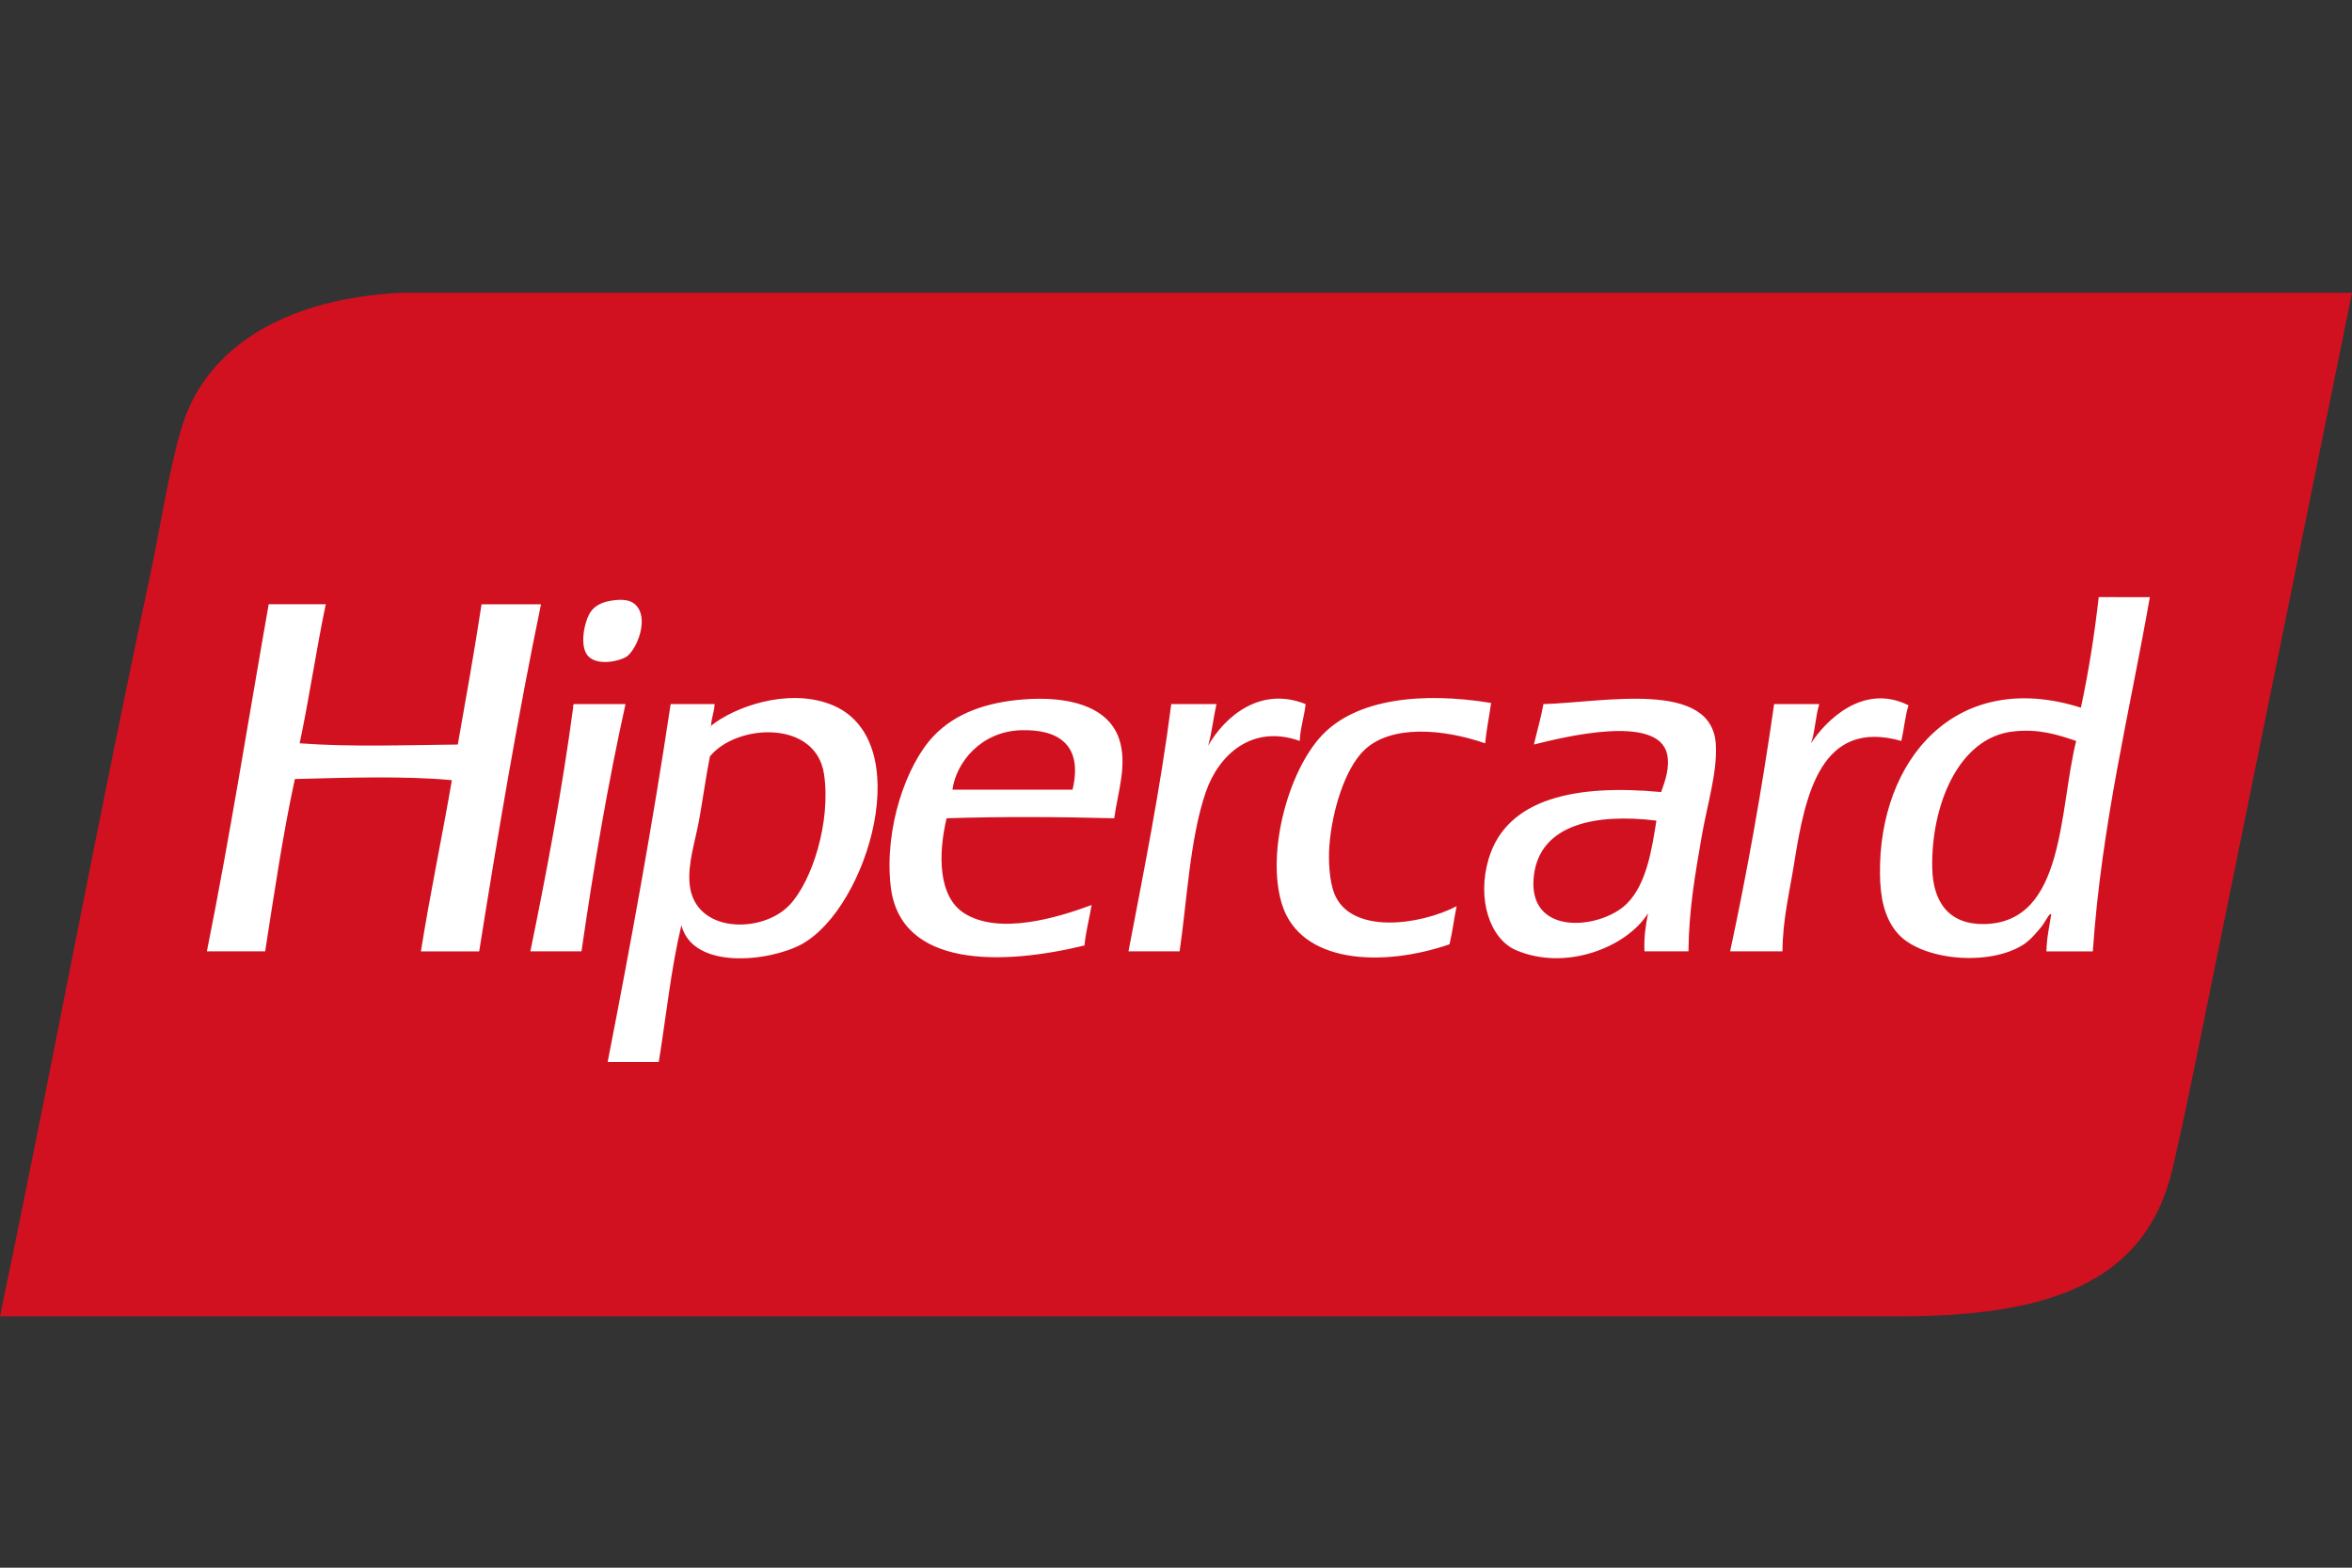 <?xml version="1.0" encoding="iso-8859-1"?>
<!-- Generator: Adobe Illustrator 18.1.1, SVG Export Plug-In . SVG Version: 6.00 Build 0)  -->
<svg version="1.1" id="Header" xmlns="http://www.w3.org/2000/svg" xmlns:xlink="http://www.w3.org/1999/xlink" x="0px" y="0px"
	 viewBox="0 0 75 50" style="enable-background:new 0 0 75 50;" xml:space="preserve">
<rect x="0" y="0" width="75" height="50" fill="#333333" stroke="none"/>
<g>
	<path id="fundo_1_" style="fill-rule:evenodd;clip-rule:evenodd;fill:#D11120;" d="M20.589,9.337c-2.589,0-7.774,0-7.774,0
		c-3.434,0.162-6.242,1.546-7.053,4.399C5.34,15.224,5.108,16.858,4.778,18.4C3.098,26.243,1.607,34.301,0,41.984h60.517
		c4.678,0,7.89-0.988,8.758-4.702c0.403-1.724,0.79-3.678,1.176-5.574C71.954,24.32,73.459,16.932,75,9.337H20.589z"/>
	<path id="hipercard_1_" style="fill-rule:evenodd;clip-rule:evenodd;fill:#FFFFFF;" d="M19.982,20.941
		c0.325-0.225,0.745-1.243,0.266-1.669c-0.151-0.135-0.405-0.174-0.758-0.114c-0.328,0.056-0.516,0.167-0.645,0.342
		c-0.205,0.28-0.395,1.126-0.076,1.441C19.08,21.247,19.776,21.082,19.982,20.941z M15.356,19.272
		c-0.232,1.511-0.495,2.993-0.758,4.474c-1.688,0.017-3.413,0.083-5.043-0.039c0.308-1.448,0.528-2.985,0.833-4.435h-1.82
		c-0.651,3.696-1.244,7.451-1.971,11.07h1.858c0.292-1.856,0.563-3.732,0.948-5.496c1.584-0.04,3.482-0.107,5.006,0.037
		c-0.314,1.836-0.693,3.605-0.987,5.46h1.858c0.597-3.75,1.226-7.468,1.971-11.07H15.356z M41.633,22.457
		c-1.445-0.584-2.582,0.403-3.109,1.327c0.12-0.411,0.168-0.892,0.266-1.327h-1.441c-0.352,2.732-0.871,5.297-1.364,7.885h1.63
		c0.229-1.536,0.326-3.608,0.835-5.079c0.405-1.176,1.465-2.177,2.996-1.631C41.465,23.199,41.59,22.868,41.633,22.457z
		 M42.543,28.487c-0.15-0.39-0.189-1.031-0.152-1.518c0.085-1.095,0.485-2.428,1.1-3.033c0.851-0.833,2.528-0.694,3.867-0.228
		c0.042-0.45,0.132-0.853,0.19-1.288c-2.196-0.359-4.28-0.136-5.385,1.023c-1.08,1.136-1.79,3.744-1.288,5.384
		c0.586,1.921,3.217,2.024,5.346,1.291c0.095-0.387,0.144-0.817,0.227-1.215C45.285,29.509,43.06,29.822,42.543,28.487z
		 M60.857,22.495c-1.44-0.721-2.64,0.487-3.108,1.212c0.133-0.371,0.141-0.869,0.264-1.25h-1.44
		c-0.388,2.709-0.856,5.336-1.403,7.885h1.669c0.01-1.044,0.215-1.817,0.378-2.842c0.349-2.19,0.861-4.59,3.413-3.868
		C60.714,23.263,60.75,22.842,60.857,22.495z M18.315,22.457c-0.045,0.006-0.041,0.061-0.039,0.113
		c-0.361,2.687-0.846,5.248-1.364,7.772h1.63c0.392-2.703,0.841-5.351,1.404-7.885H18.315z M32.647,22.306
		c-1.178,0.091-2.174,0.43-2.882,1.175c-0.867,0.914-1.571,2.936-1.364,4.777c0.293,2.627,3.564,2.533,6.18,1.897
		c0.045-0.462,0.156-0.856,0.228-1.291c-1.078,0.404-2.949,0.967-4.057,0.266c-0.836-0.528-0.841-1.868-0.568-3.032
		c1.758-0.057,3.586-0.046,5.346,0c0.112-0.827,0.432-1.724,0.153-2.54C35.312,22.481,33.991,22.203,32.647,22.306z M34.201,25.187
		h-3.83c0.121-0.881,0.913-1.847,2.162-1.896C33.708,23.247,34.549,23.722,34.201,25.187z M26.466,22.457
		c-1.379-0.519-3.061,0.101-3.79,0.689c0.003,0.026-0.017,0.029-0.04,0.031c0.012-0.01,0.026-0.021,0.04-0.031
		c0-0.002-0.001-0.004-0.001-0.007c0.012-0.252,0.101-0.429,0.113-0.682h-1.402c-0.585,3.889-1.278,7.671-2.009,11.413h1.63
		c0.236-1.458,0.393-2.996,0.721-4.36c0.371,1.437,2.803,1.161,3.83,0.608C27.674,28.971,29.306,23.524,26.466,22.457z
		 M25.177,28.864c-0.872,0.924-3.016,0.91-3.184-0.644c-0.073-0.676,0.179-1.386,0.303-2.084c0.126-0.709,0.218-1.389,0.341-2.011
		c0.859-1.049,3.385-1.176,3.64,0.569C26.5,26.209,25.9,28.099,25.177,28.864z M66.924,19.044c-0.14,1.226-0.326,2.403-0.569,3.526
		c-3.999-1.264-6.452,1.677-6.407,5.309c0.007,0.703,0.128,1.399,0.569,1.896c0.756,0.857,2.924,1.06,4.019,0.343
		c0.211-0.141,0.427-0.394,0.568-0.57c0.105-0.132,0.273-0.478,0.303-0.379c-0.057,0.385-0.143,0.742-0.151,1.175h1.479
		c0.284-4.087,1.166-7.578,1.819-11.299H66.924z M63.284,29.472c-1.098,0.024-1.644-0.656-1.669-1.782
		c-0.043-1.973,0.822-4.164,2.578-4.36c0.818-0.093,1.411,0.099,2.011,0.302C65.653,25.848,65.852,29.416,63.284,29.472z
		 M49.216,22.457c-0.08,0.45-0.203,0.858-0.303,1.289c0.962-0.241,3.958-0.98,4.246,0.303c0.097,0.426-0.069,0.88-0.189,1.213
		c-2.71-0.256-4.918,0.193-5.498,2.122c-0.39,1.294,0.043,2.566,0.871,2.921c1.596,0.683,3.537-0.101,4.208-1.176
		c-0.069,0.374-0.135,0.748-0.112,1.212h1.402c0.015-1.341,0.21-2.429,0.418-3.639c0.175-1.03,0.506-2.05,0.455-2.957
		C54.594,21.666,51.146,22.4,49.216,22.457z M51.871,28.827c-0.84,0.824-3.199,1.057-2.958-0.909c0.2-1.634,1.978-1.981,3.906-1.745
		C52.676,27.067,52.511,28.2,51.871,28.827z"/>
</g>
</svg>
